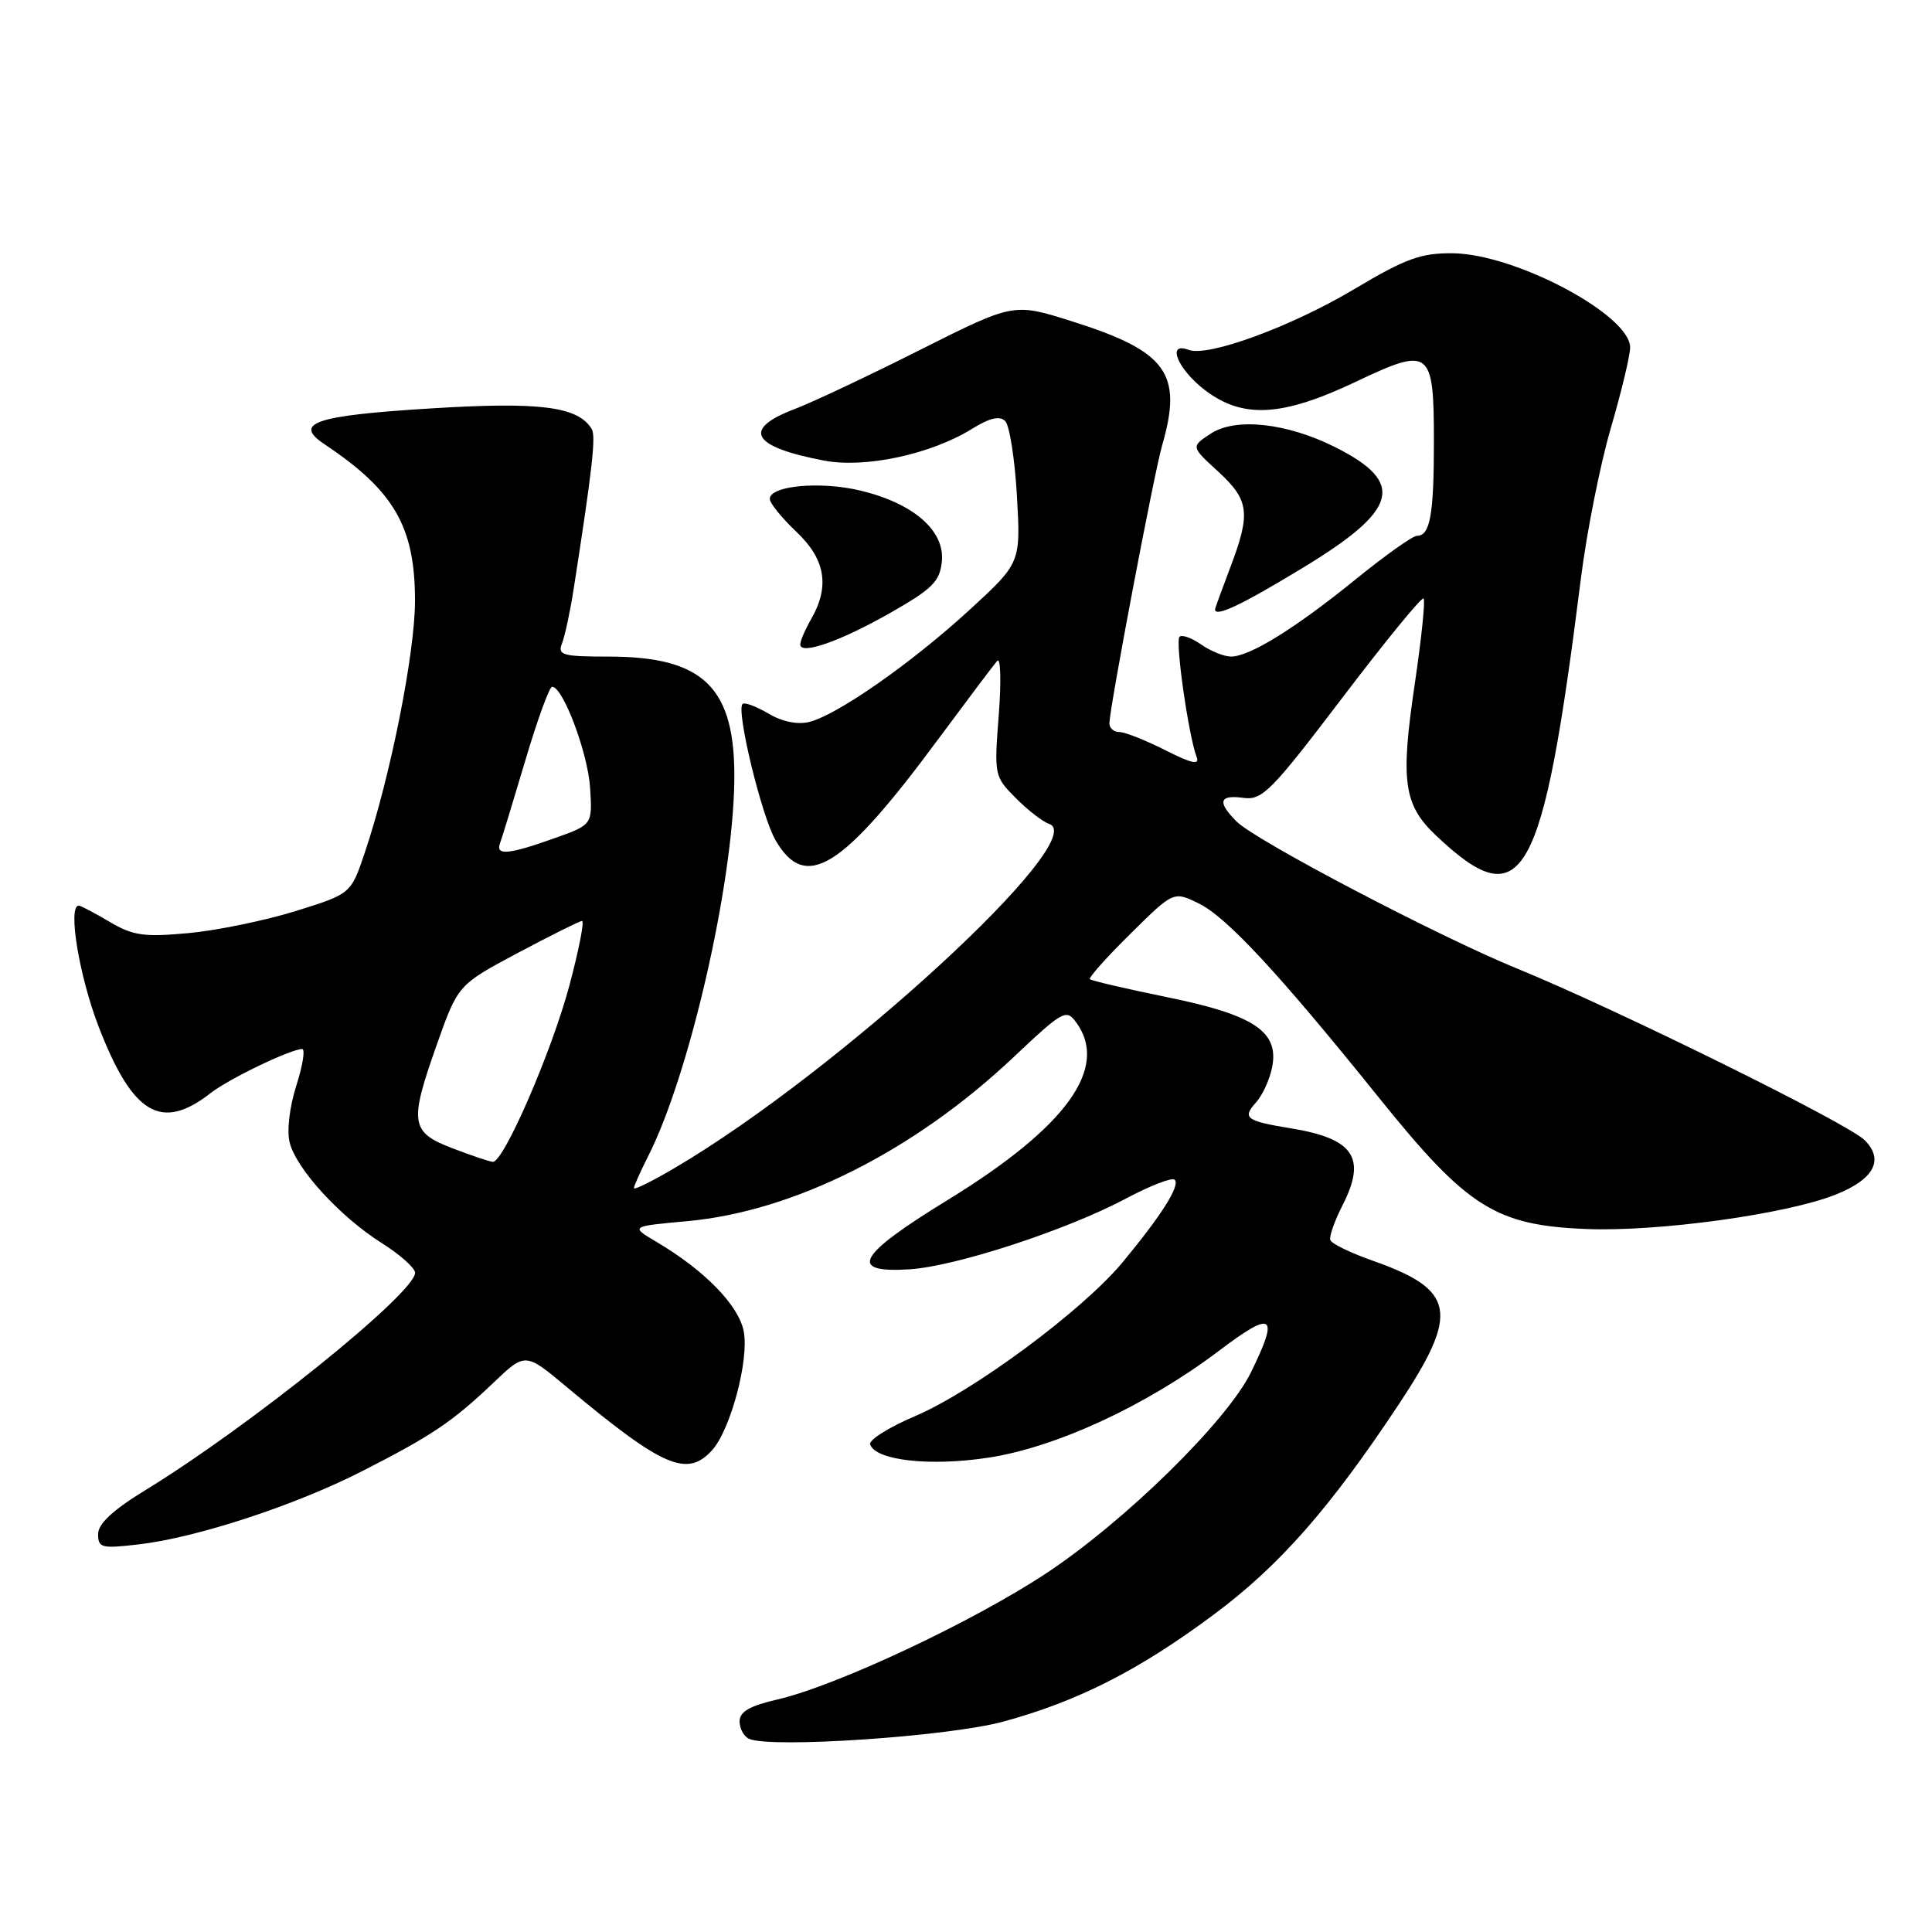 <?xml version="1.0" encoding="UTF-8" standalone="no"?>
<!DOCTYPE svg PUBLIC "-//W3C//DTD SVG 1.1//EN" "http://www.w3.org/Graphics/SVG/1.1/DTD/svg11.dtd" >
<svg xmlns="http://www.w3.org/2000/svg" xmlns:xlink="http://www.w3.org/1999/xlink" version="1.1" viewBox="0 0 256 256">
 <g >
 <path fill="currentColor"
d=" M 132.91 228.13 C 142.82 225.44 150.92 221.32 160.83 213.94 C 169.54 207.46 176.19 199.90 185.38 186.03 C 193.41 173.92 192.87 170.92 181.92 167.06 C 178.97 166.02 176.43 164.79 176.27 164.31 C 176.11 163.84 176.84 161.77 177.89 159.71 C 181.11 153.40 179.40 150.87 171.00 149.50 C 165.11 148.54 164.57 148.14 166.42 146.09 C 167.28 145.14 168.24 143.05 168.56 141.43 C 169.51 136.70 166.19 134.48 154.64 132.13 C 149.22 131.02 144.62 129.95 144.42 129.75 C 144.22 129.55 146.63 126.84 149.78 123.74 C 155.50 118.08 155.50 118.08 158.84 119.71 C 162.53 121.51 169.46 128.97 182.74 145.48 C 194.43 160.01 198.17 162.37 210.22 162.85 C 219.77 163.23 236.77 160.88 243.26 158.28 C 248.33 156.25 249.69 153.69 247.07 151.07 C 244.86 148.86 214.13 133.69 201.00 128.33 C 190.56 124.06 166.40 111.40 163.86 108.86 C 161.26 106.26 161.54 105.28 164.75 105.72 C 167.25 106.07 168.44 104.86 177.85 92.48 C 183.54 84.99 188.39 79.06 188.63 79.30 C 188.88 79.54 188.35 84.62 187.47 90.58 C 185.55 103.51 185.98 106.64 190.26 110.69 C 201.82 121.63 204.40 117.06 209.49 76.55 C 210.26 70.47 212.03 61.56 213.44 56.73 C 214.85 51.91 216.00 47.10 216.00 46.04 C 216.00 41.72 200.77 33.64 192.50 33.56 C 188.27 33.52 186.27 34.25 179.50 38.28 C 171.12 43.28 160.05 47.34 157.50 46.36 C 154.52 45.22 156.03 48.92 159.66 51.69 C 164.68 55.52 169.88 55.23 179.71 50.56 C 189.53 45.90 190.00 46.26 190.00 58.54 C 190.00 68.21 189.50 71.00 187.75 71.00 C 187.19 71.00 183.54 73.59 179.65 76.75 C 171.67 83.23 165.60 87.00 163.12 87.00 C 162.20 87.00 160.42 86.28 159.16 85.40 C 157.90 84.52 156.61 84.06 156.29 84.38 C 155.70 84.97 157.49 97.51 158.56 100.30 C 158.99 101.41 157.92 101.18 154.40 99.40 C 151.79 98.08 149.06 97.00 148.33 97.00 C 147.60 97.00 147.00 96.49 147.00 95.86 C 147.00 93.91 152.92 62.70 153.99 59.01 C 156.75 49.46 154.63 46.55 142.02 42.57 C 134.31 40.13 134.31 40.13 121.90 46.37 C 115.08 49.80 107.59 53.34 105.25 54.22 C 98.27 56.88 99.61 59.21 109.19 61.03 C 114.63 62.07 123.31 60.21 128.77 56.84 C 131.12 55.38 132.46 55.06 133.19 55.79 C 133.77 56.37 134.47 60.84 134.75 65.72 C 135.25 74.59 135.25 74.59 128.43 80.85 C 120.74 87.89 110.97 94.72 107.24 95.66 C 105.68 96.05 103.64 95.63 101.80 94.54 C 100.19 93.59 98.65 93.02 98.39 93.28 C 97.52 94.15 100.92 108.17 102.77 111.35 C 106.74 118.18 111.57 115.18 124.28 98.00 C 128.15 92.78 131.68 88.08 132.14 87.57 C 132.59 87.05 132.68 90.29 132.34 94.75 C 131.72 102.74 131.76 102.91 134.62 105.77 C 136.21 107.37 138.19 108.90 139.01 109.17 C 144.74 111.08 111.18 141.94 89.47 154.72 C 86.46 156.50 84.00 157.72 84.00 157.43 C 84.00 157.15 84.85 155.25 85.88 153.21 C 91.33 142.47 97.11 117.33 97.30 103.50 C 97.47 91.13 93.31 87.00 80.64 87.00 C 74.52 87.00 73.86 86.81 74.47 85.25 C 74.85 84.29 75.55 81.03 76.02 78.00 C 78.50 62.08 78.98 57.78 78.40 56.83 C 76.56 53.85 71.54 53.22 57.04 54.12 C 41.71 55.07 38.80 56.05 42.98 58.85 C 52.25 65.04 55.00 69.81 54.99 79.65 C 54.98 86.58 51.72 102.95 48.34 112.97 C 46.50 118.44 46.50 118.44 39.18 120.72 C 35.15 121.97 28.77 123.29 25.00 123.64 C 19.07 124.19 17.63 123.98 14.51 122.14 C 12.52 120.96 10.69 120.00 10.44 120.00 C 8.95 120.00 10.47 129.27 13.06 136.01 C 17.57 147.70 21.37 149.95 27.92 144.83 C 30.33 142.95 38.54 139.00 40.04 139.00 C 40.46 139.00 40.12 141.18 39.26 143.86 C 38.37 146.65 37.99 149.84 38.38 151.38 C 39.26 154.89 45.05 161.22 50.58 164.71 C 53.01 166.24 55.00 168.02 55.00 168.65 C 55.00 171.34 33.09 189.00 19.25 197.46 C 14.95 200.09 13.00 201.91 13.00 203.28 C 13.00 205.11 13.46 205.22 18.46 204.63 C 26.11 203.73 39.14 199.46 48.00 194.93 C 57.24 190.22 59.97 188.38 65.36 183.24 C 69.60 179.20 69.60 179.20 75.05 183.75 C 87.81 194.41 91.04 195.82 94.35 192.17 C 96.80 189.45 99.27 180.23 98.55 176.43 C 97.91 172.99 93.39 168.35 87.03 164.58 C 83.50 162.50 83.50 162.50 91.06 161.81 C 105.17 160.53 121.10 152.54 134.27 140.11 C 140.84 133.91 141.28 133.66 142.60 135.47 C 147.00 141.49 141.31 149.35 125.58 159.00 C 113.56 166.37 112.28 168.71 120.53 168.19 C 126.64 167.80 141.39 162.98 149.22 158.80 C 152.42 157.10 155.31 155.98 155.65 156.32 C 156.41 157.08 153.95 160.98 148.75 167.26 C 143.45 173.64 129.01 184.34 121.24 187.65 C 117.78 189.12 115.10 190.81 115.30 191.39 C 116.01 193.52 123.21 194.33 130.95 193.15 C 139.95 191.79 151.96 186.22 161.53 178.98 C 168.70 173.55 169.55 174.13 165.75 181.86 C 162.58 188.31 149.11 201.53 138.66 208.45 C 128.95 214.88 110.85 223.38 103.01 225.19 C 99.35 226.03 98.00 226.81 98.00 228.09 C 98.00 229.05 98.56 230.09 99.25 230.40 C 102.09 231.69 125.65 230.10 132.91 228.13 Z  M 118.00 81.19 C 123.58 78.01 124.54 77.04 124.80 74.38 C 125.20 70.31 121.03 66.69 114.03 65.01 C 108.72 63.73 102.00 64.35 102.00 66.11 C 102.00 66.67 103.58 68.62 105.50 70.44 C 109.36 74.07 109.98 77.66 107.50 82.00 C 106.71 83.38 106.05 84.89 106.04 85.36 C 105.97 86.86 111.29 85.01 118.00 81.19 Z  M 172.61 75.25 C 185.32 67.54 186.29 63.97 176.94 59.26 C 170.53 56.04 163.73 55.29 160.43 57.46 C 157.80 59.18 157.80 59.18 161.40 62.47 C 165.54 66.27 165.76 67.98 163.00 75.24 C 161.90 78.13 161.00 80.61 161.00 80.75 C 161.00 81.83 164.51 80.17 172.61 75.25 Z  M 60.00 152.17 C 54.39 150.03 54.20 148.82 57.85 138.50 C 60.68 130.50 60.68 130.50 68.59 126.28 C 72.94 123.97 76.78 122.05 77.12 122.03 C 77.46 122.02 76.71 125.84 75.46 130.54 C 73.12 139.32 66.73 154.04 65.30 153.95 C 64.86 153.92 62.48 153.12 60.00 152.17 Z  M 66.25 111.75 C 66.51 111.06 68.02 106.11 69.61 100.75 C 71.20 95.39 72.80 91.00 73.16 91.00 C 74.60 91.00 77.90 99.78 78.19 104.39 C 78.50 109.28 78.50 109.28 73.50 111.06 C 67.43 113.23 65.64 113.40 66.25 111.75 Z "/>
</g>
</svg>